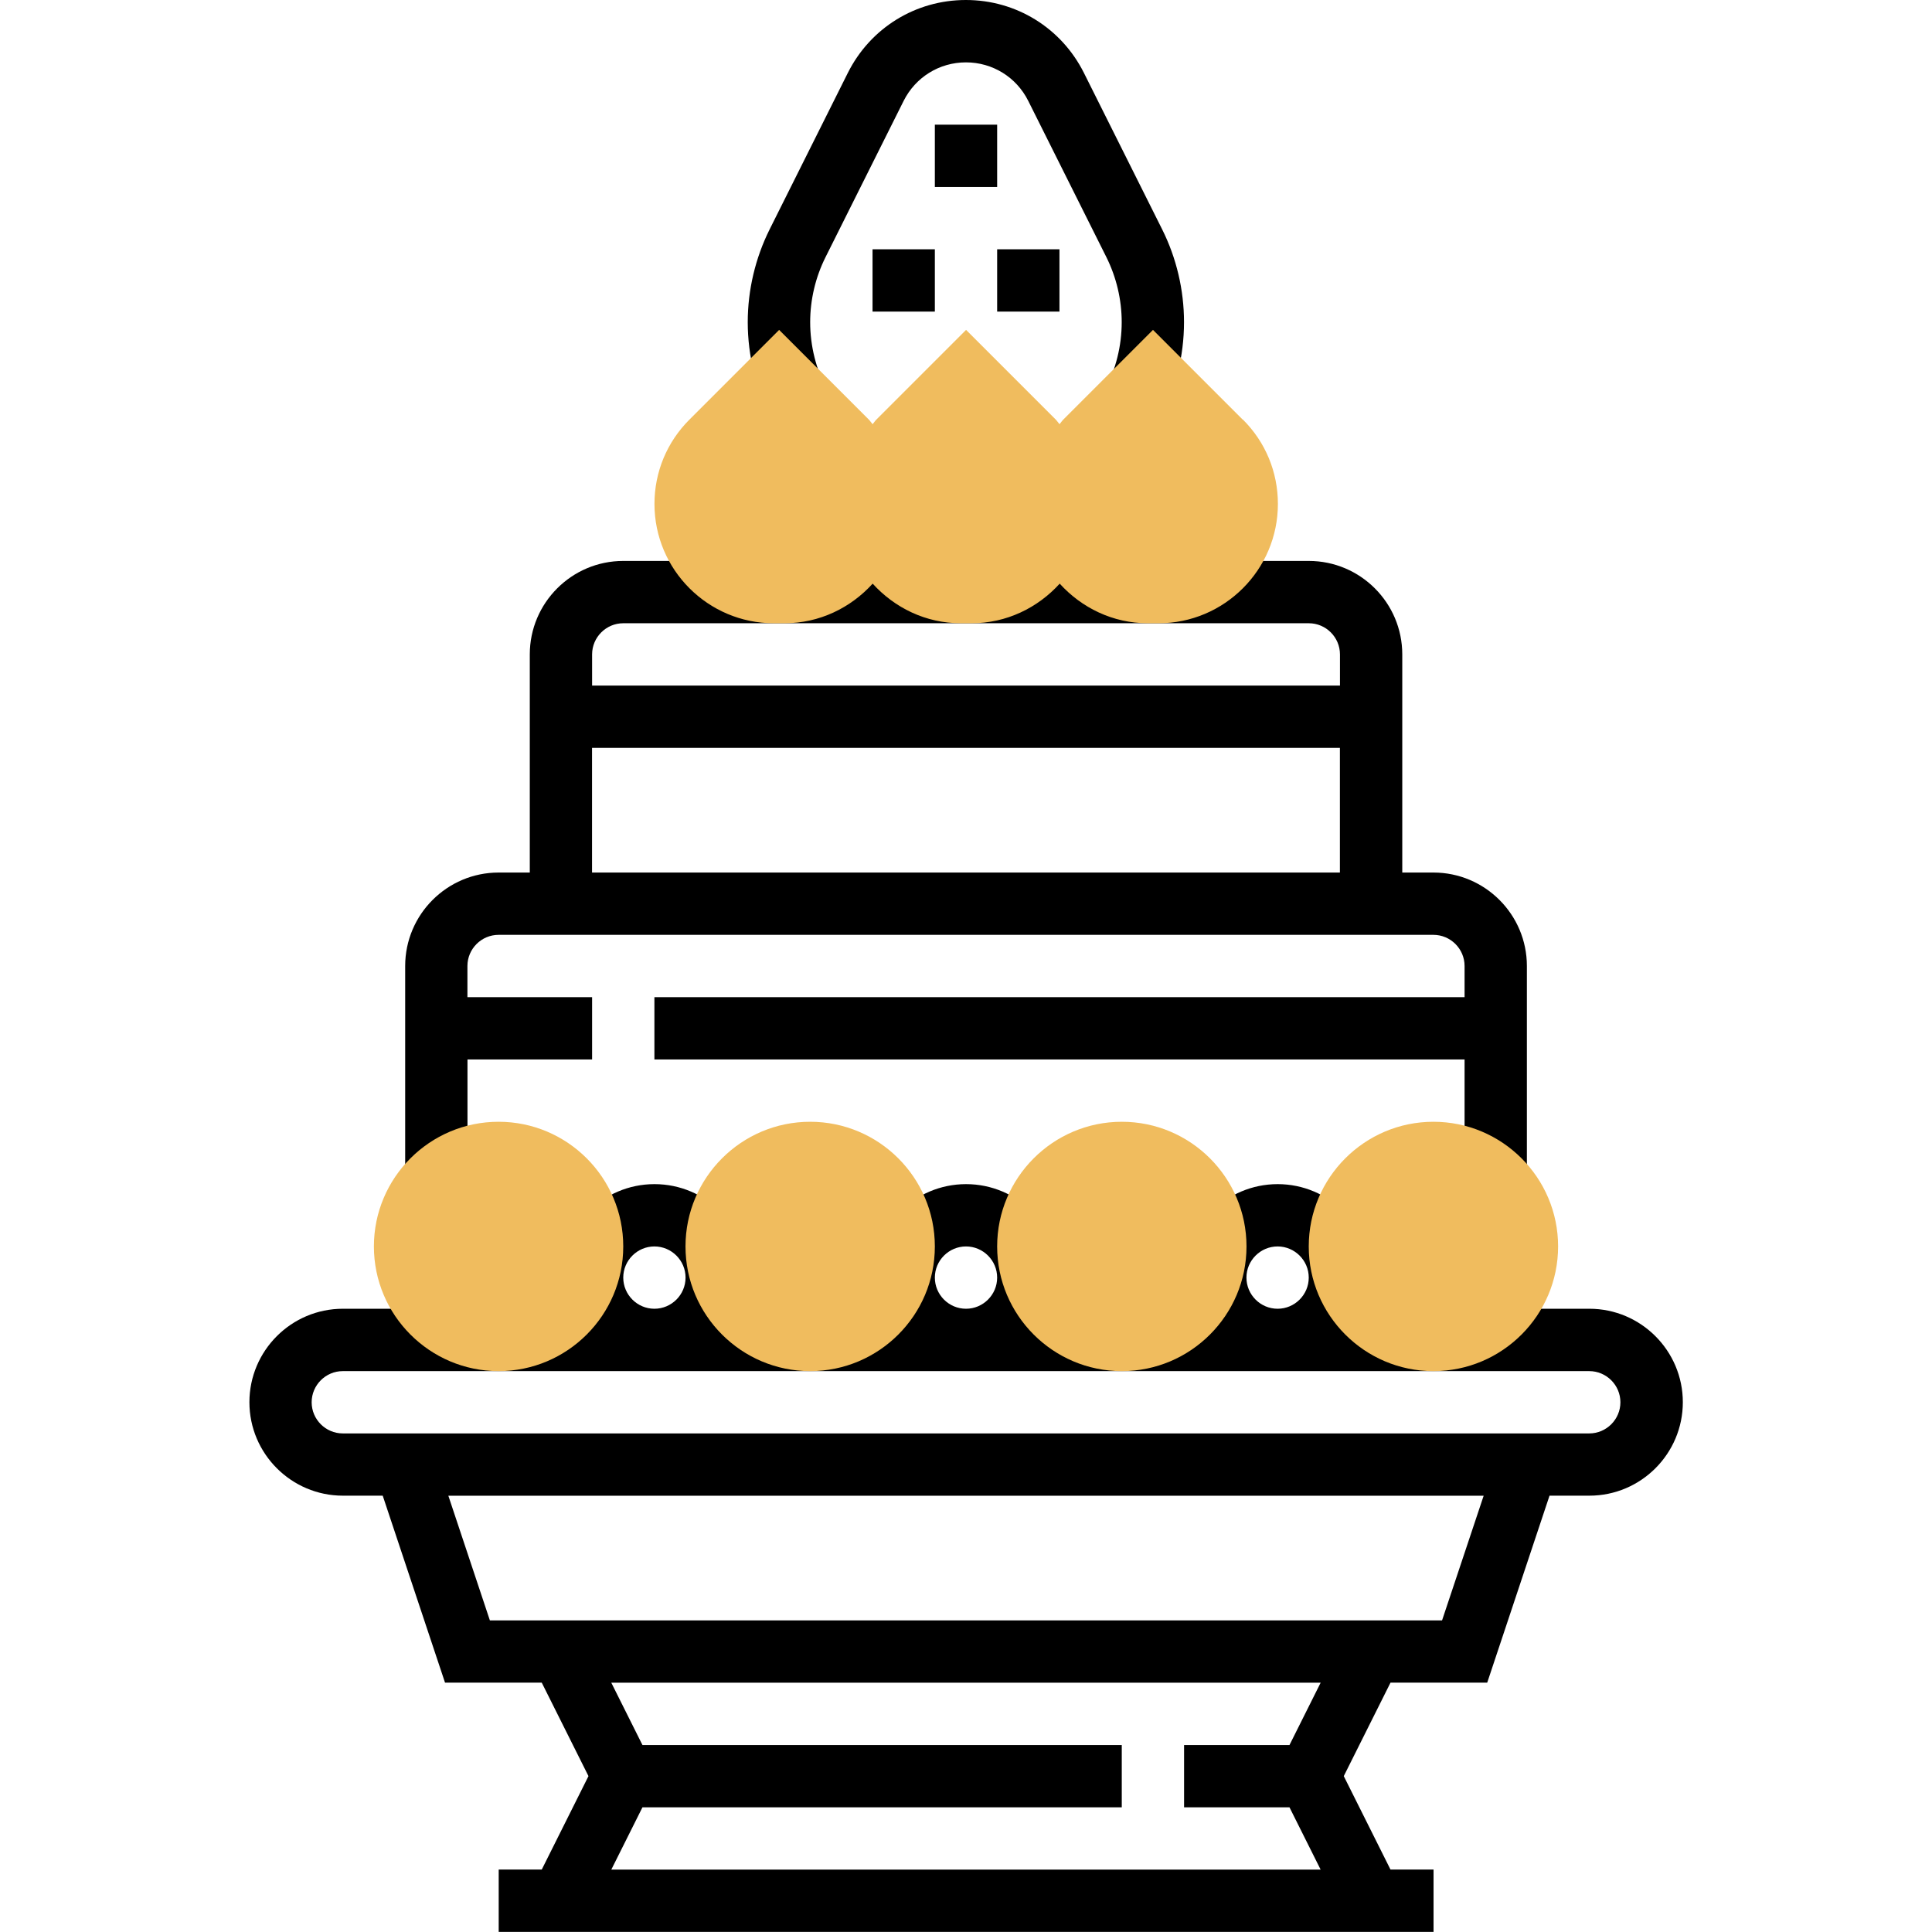 <!-- Generated by IcoMoon.io -->
<svg version="1.1" xmlns="http://www.w3.org/2000/svg" width="32" height="32" viewBox="0 0 32 32">
<title>birthday</title>
<path fill="#000" d="M26.323 21.677h-3.708c0.058-0.162 0.095-0.334 0.095-0.516 0-0.854-0.695-1.548-1.548-1.548s-1.548 0.695-1.548 1.548c0 0.182 0.037 0.354 0.095 0.516h-2.255c0.058-0.162 0.095-0.334 0.095-0.516 0-0.854-0.695-1.548-1.548-1.548s-1.548 0.695-1.548 1.548c0 0.182 0.037 0.354 0.095 0.516h-2.255c0.058-0.162 0.095-0.334 0.095-0.516 0-0.854-0.695-1.548-1.548-1.548s-1.548 0.695-1.548 1.548c0 0.182 0.037 0.354 0.095 0.516h-3.708c-0.854 0-1.548 0.695-1.548 1.548s0.695 1.548 1.548 1.548h0.66l1.032 3.097h1.602l0.774 1.548-0.774 1.548h-0.713v1.032h15.484v-1.032h-0.713l-0.774-1.548 0.774-1.548h1.602l1.032-3.097h0.66c0.854 0 1.548-0.695 1.548-1.548s-0.695-1.548-1.548-1.548zM20.645 21.161c0-0.284 0.232-0.516 0.516-0.516s0.516 0.232 0.516 0.516-0.232 0.516-0.516 0.516-0.516-0.232-0.516-0.516zM15.484 21.161c0-0.284 0.232-0.516 0.516-0.516s0.516 0.232 0.516 0.516-0.232 0.516-0.516 0.516-0.516-0.232-0.516-0.516zM10.323 21.161c0-0.284 0.232-0.516 0.516-0.516s0.516 0.232 0.516 0.516-0.232 0.516-0.516 0.516-0.516-0.232-0.516-0.516zM21.358 28.903h-1.746v1.032h1.746l0.516 1.032h-11.749l0.516-1.032h7.939v-1.032h-7.939l-0.516-1.032h11.749l-0.516 1.032zM23.886 26.839h-15.772l-0.688-2.065h17.148l-0.689 2.065zM26.323 23.742h-20.645c-0.284 0-0.516-0.232-0.516-0.516s0.232-0.516 0.516-0.516h20.645c0.284 0 0.516 0.232 0.516 0.516s-0.232 0.516-0.516 0.516z"></path>
<path fill="#000" d="M7.742 17.548h2.065v-1.032h-2.065v-0.516c0-0.284 0.232-0.516 0.516-0.516h15.484c0.284 0 0.516 0.232 0.516 0.516v0.516h-13.419v1.032h13.419v2.065h1.032v-3.613c0-0.854-0.695-1.548-1.548-1.548h-0.516v-3.613c0-0.854-0.695-1.548-1.548-1.548h-11.355c-0.854 0-1.548 0.695-1.548 1.548v3.613h-0.516c-0.854 0-1.548 0.695-1.548 1.548v3.613h1.032v-2.065zM10.323 10.323h11.355c0.284 0 0.516 0.232 0.516 0.516v0.516h-12.387v-0.516c0-0.284 0.232-0.516 0.516-0.516zM9.806 12.387h12.387v2.065h-12.387v-2.065z"></path>
<path fill="#000" d="M13.701 6.467c-0.184-0.345-0.282-0.737-0.282-1.131 0-0.372 0.088-0.744 0.254-1.076l1.294-2.589c0.197-0.393 0.592-0.638 1.032-0.638s0.836 0.245 1.032 0.638l1.294 2.588c0.166 0.333 0.254 0.705 0.254 1.077 0 0.395-0.098 0.786-0.282 1.131l0.91 0.486c0.264-0.494 0.404-1.053 0.404-1.618 0-0.531-0.125-1.063-0.363-1.538l-1.294-2.588c-0.373-0.746-1.122-1.209-1.956-1.209s-1.583 0.463-1.956 1.209l-1.294 2.589c-0.237 0.475-0.363 1.006-0.363 1.538 0 0.564 0.14 1.123 0.404 1.618l0.91-0.486z"></path>
<path fill="#000" d="M15.484 2.065h1.032v1.032h-1.032v-1.032z"></path>
<path fill="#000" d="M16.516 4.129h1.032v1.032h-1.032v-1.032z"></path>
<path fill="#000" d="M14.452 4.129h1.032v1.032h-1.032v-1.032z"></path>
<path fill="#f0bc5e" d="M8.258 22.71c-1.139 0-2.065-0.926-2.065-2.065s0.926-2.065 2.065-2.065 2.065 0.926 2.065 2.065-0.926 2.065-2.065 2.065z"></path>
<path fill="#f0bc5e" d="M13.419 22.71c-1.139 0-2.065-0.926-2.065-2.065s0.926-2.065 2.065-2.065 2.065 0.926 2.065 2.065-0.926 2.065-2.065 2.065z"></path>
<path fill="#f0bc5e" d="M20.583 6.95l-1.486-1.486-1.486 1.486c-0.024 0.024-0.040 0.052-0.062 0.076-0.022-0.024-0.039-0.053-0.062-0.076l-1.486-1.486-1.486 1.486c-0.024 0.024-0.040 0.052-0.062 0.076-0.022-0.024-0.039-0.053-0.062-0.076l-1.486-1.486-1.486 1.486c-0.373 0.373-0.579 0.869-0.579 1.397 0 1.089 0.887 1.976 1.976 1.976h0.178c0.58 0 1.098-0.257 1.46-0.656 0.362 0.399 0.879 0.656 1.46 0.656h0.178c0.58 0 1.098-0.257 1.46-0.656 0.362 0.399 0.879 0.656 1.46 0.656h0.178c1.089 0 1.976-0.887 1.976-1.976 0-0.528-0.205-1.024-0.579-1.397z"></path>
<path fill="#f0bc5e" d="M18.581 22.71c-1.139 0-2.065-0.926-2.065-2.065s0.926-2.065 2.065-2.065 2.065 0.926 2.065 2.065-0.926 2.065-2.065 2.065z"></path>
<path fill="#f0bc5e" d="M23.742 22.71c-1.139 0-2.065-0.926-2.065-2.065s0.926-2.065 2.065-2.065 2.065 0.926 2.065 2.065-0.926 2.065-2.065 2.065z"></path>
</svg>
